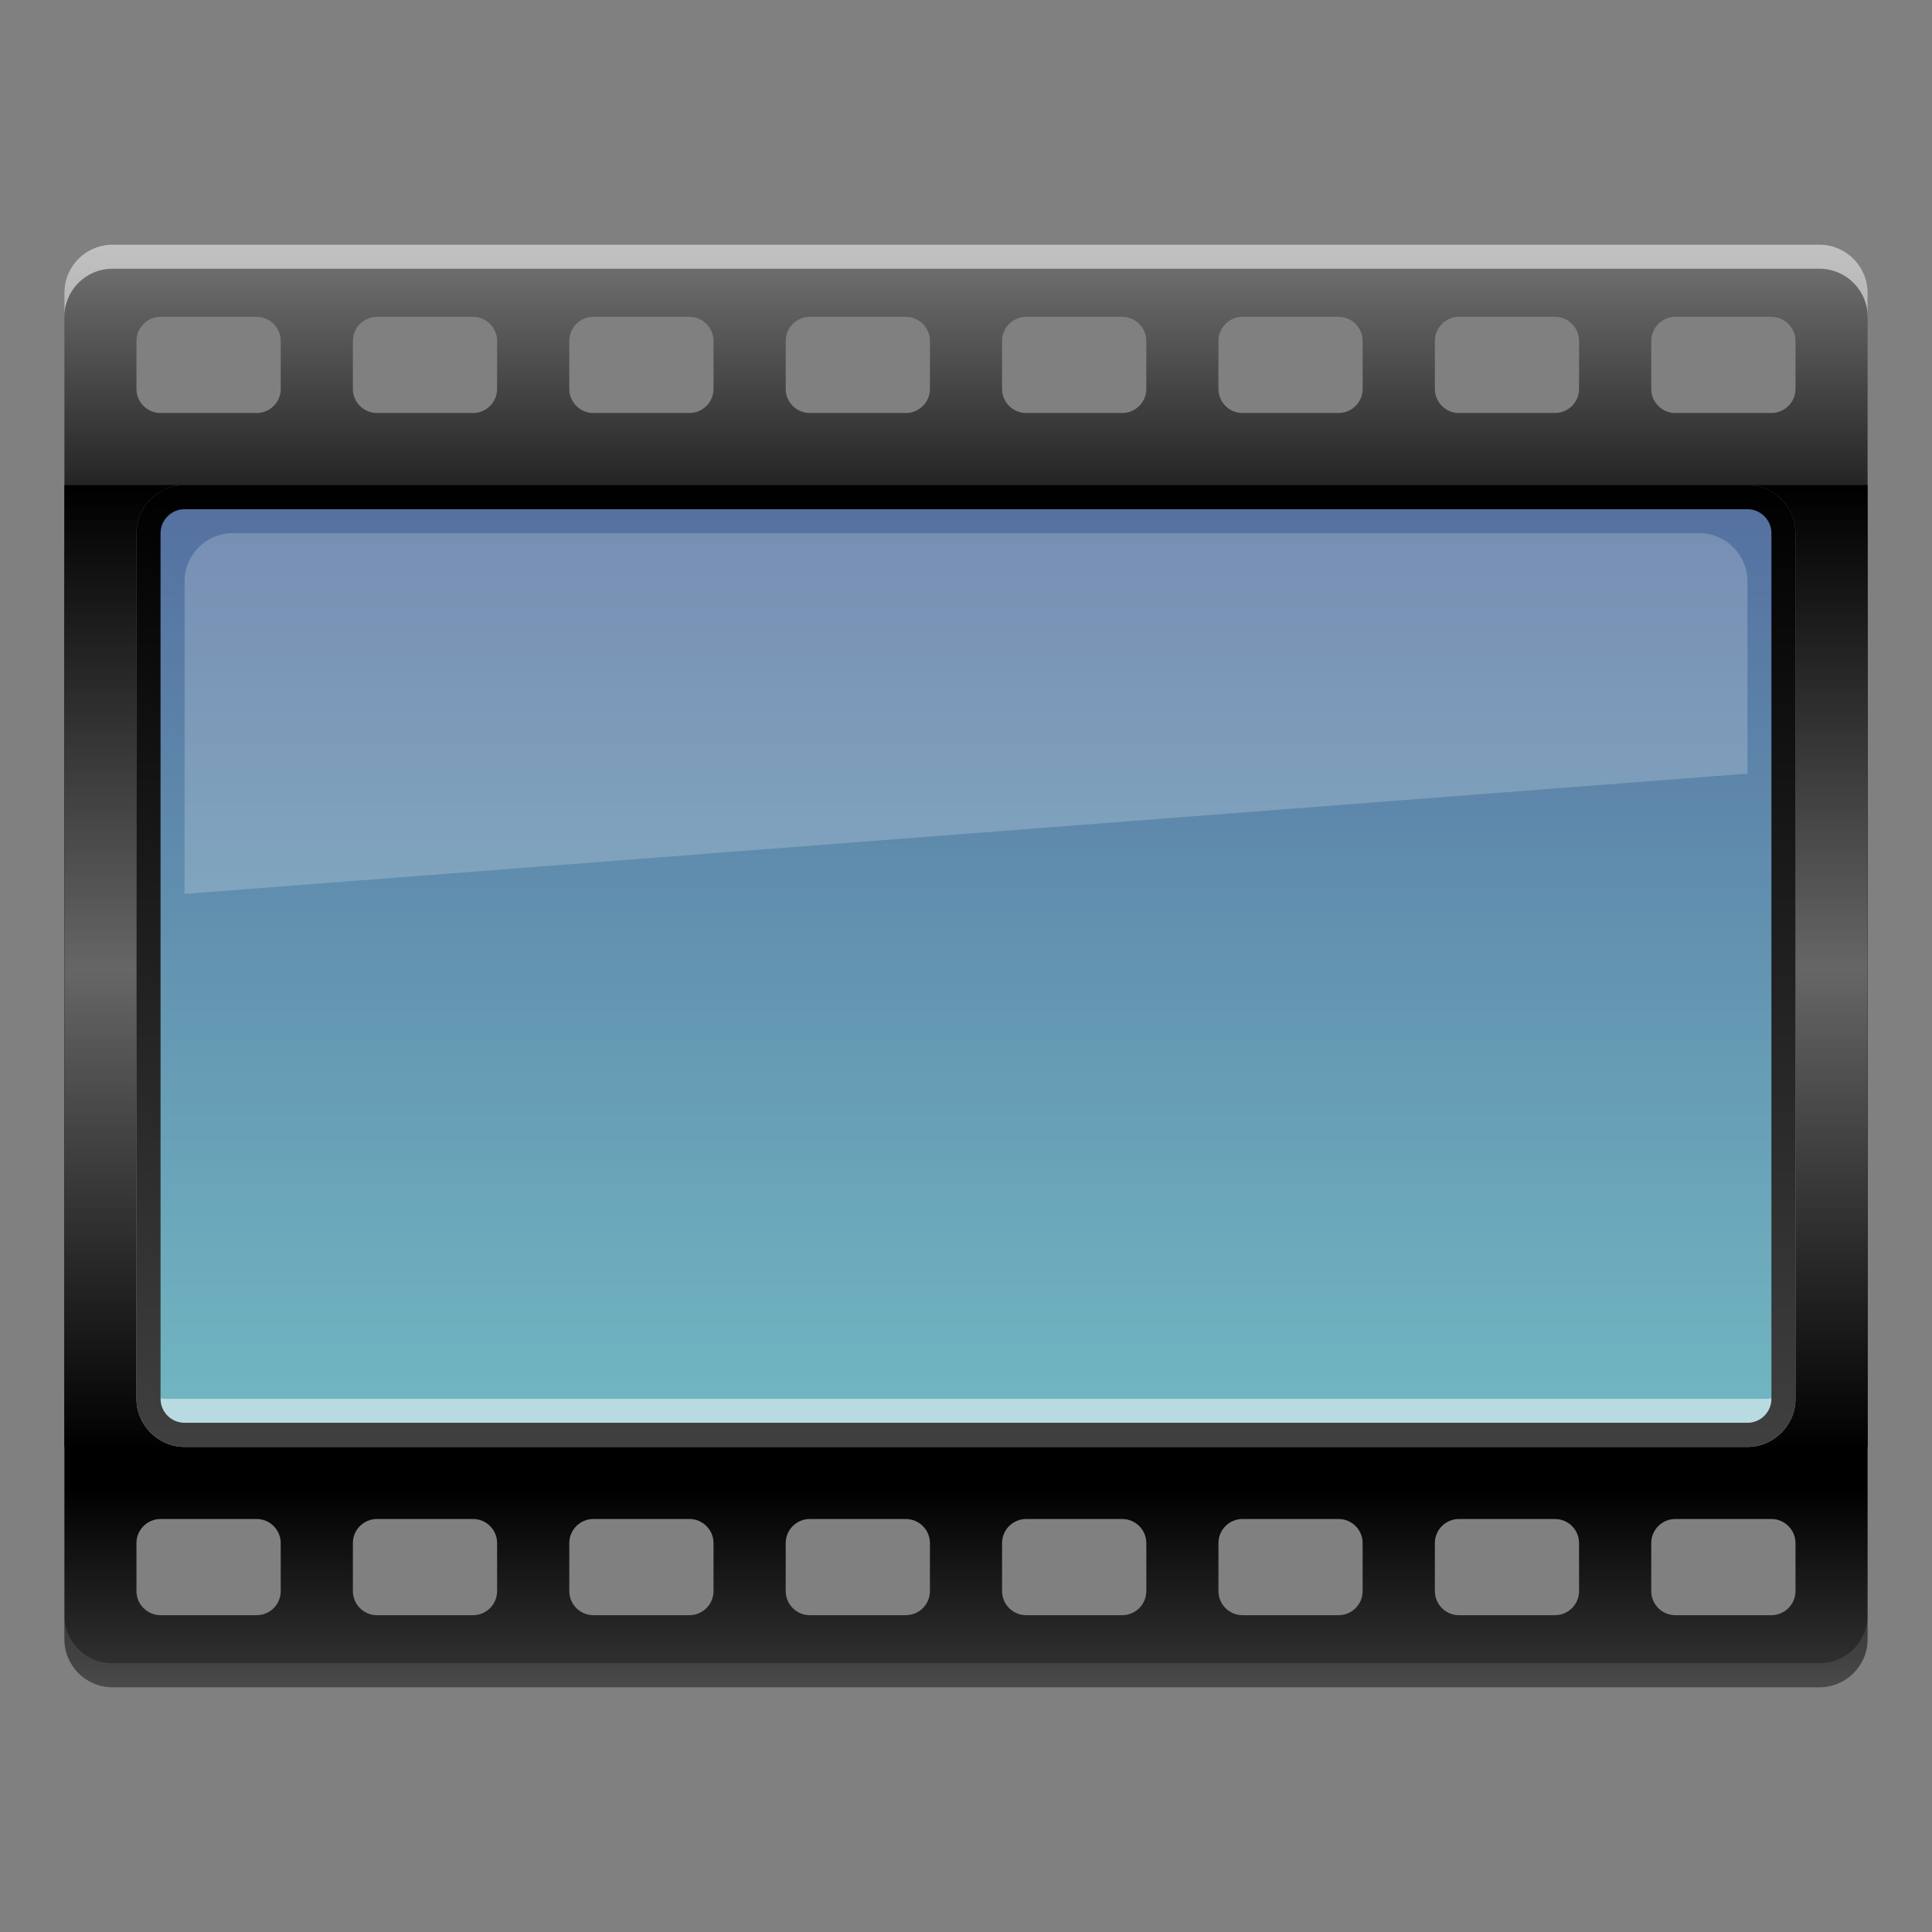 <?xml version="1.0" encoding="UTF-8"?>
<!DOCTYPE svg PUBLIC "-//W3C//DTD SVG 1.1 Tiny//EN" "http://www.w3.org/Graphics/SVG/1.1/DTD/svg11-tiny.dtd">
<svg baseProfile="tiny" height="60" viewBox="0 0 60 60" width="60" xmlns="http://www.w3.org/2000/svg" xmlns:xlink="http://www.w3.org/1999/xlink">
<rect x="0" y="0" width="60" height="60" fill="#808080" stroke="none"/>
<g>
<rect fill="none" height="60" width="60"/>
<linearGradient gradientTransform="matrix(1 0 0 -1 2194 3656.947)" gradientUnits="userSpaceOnUse" id="SVGID_1_" x1="-2164" x2="-2164" y1="3649.348" y2="3604.547">
<stop offset="0" style="stop-color:#757575"/>
<stop offset="0.242" style="stop-color:#000000"/>
<stop offset="0.861" style="stop-color:#000000"/>
<stop offset="1" style="stop-color:#363636"/>
</linearGradient>
<path d="M56.506,7.6H3.493C2.666,7.6,2,8.27,2,9.094v41.813C2,51.732,2.666,52.4,3.493,52.4h53.013  C57.33,52.4,58,51.732,58,50.906V9.094C58,8.27,57.33,7.6,56.506,7.6z M8.719,49.413c0,0.412-0.336,0.748-0.745,0.748H4.986  c-0.412,0-0.748-0.336-0.748-0.748V47.92c0-0.41,0.336-0.746,0.748-0.746h2.987c0.409,0,0.745,0.336,0.745,0.746V49.413z   M8.719,12.08c0,0.41-0.336,0.746-0.745,0.746H4.986c-0.412,0-0.748-0.336-0.748-0.746v-1.493c0-0.409,0.336-0.748,0.748-0.748  h2.987c0.409,0,0.745,0.339,0.745,0.748V12.08z M15.438,49.413c0,0.412-0.335,0.748-0.745,0.748h-2.987  c-0.412,0-0.747-0.336-0.747-0.748V47.92c0-0.41,0.335-0.746,0.747-0.746h2.987c0.41,0,0.745,0.336,0.745,0.746V49.413z   M15.438,12.08c0,0.41-0.335,0.746-0.745,0.746h-2.987c-0.412,0-0.747-0.336-0.747-0.746v-1.493c0-0.409,0.335-0.748,0.747-0.748  h2.987c0.41,0,0.745,0.339,0.745,0.748V12.08z M22.159,49.413c0,0.412-0.337,0.748-0.747,0.748h-2.986  c-0.41,0-0.746-0.336-0.746-0.748V47.92c0-0.41,0.335-0.746,0.746-0.746h2.986c0.41,0,0.747,0.336,0.747,0.746V49.413z   M22.159,12.08c0,0.41-0.337,0.746-0.747,0.746h-2.986c-0.41,0-0.746-0.336-0.746-0.746v-1.493c0-0.409,0.335-0.748,0.746-0.748  h2.986c0.41,0,0.747,0.339,0.747,0.748V12.08z M28.88,49.413c0,0.412-0.337,0.748-0.747,0.748h-2.986  c-0.411,0-0.746-0.336-0.746-0.748V47.92c0-0.41,0.335-0.746,0.746-0.746h2.986c0.41,0,0.747,0.336,0.747,0.746V49.413z   M28.88,12.08c0,0.41-0.337,0.746-0.747,0.746h-2.986c-0.411,0-0.746-0.336-0.746-0.746v-1.493c0-0.409,0.335-0.748,0.746-0.748  h2.986c0.41,0,0.747,0.339,0.747,0.748V12.08z M35.6,49.413c0,0.412-0.338,0.748-0.747,0.748h-2.985  c-0.412,0-0.748-0.336-0.748-0.748V47.92c0-0.41,0.336-0.746,0.748-0.746h2.985c0.409,0,0.747,0.336,0.747,0.746V49.413z   M35.6,12.08c0,0.41-0.338,0.746-0.747,0.746h-2.985c-0.412,0-0.748-0.336-0.748-0.746v-1.493c0-0.409,0.336-0.748,0.748-0.748  h2.985c0.409,0,0.747,0.339,0.747,0.748V12.08z M42.318,49.413c0,0.412-0.335,0.748-0.745,0.748h-2.987  c-0.412,0-0.746-0.336-0.746-0.748V47.92c0-0.41,0.334-0.746,0.746-0.746h2.987c0.41,0,0.745,0.336,0.745,0.746V49.413z   M42.318,12.08c0,0.41-0.335,0.746-0.745,0.746h-2.987c-0.412,0-0.746-0.336-0.746-0.746v-1.493c0-0.409,0.334-0.748,0.746-0.748  h2.987c0.41,0,0.745,0.339,0.745,0.748V12.08z M49.039,49.413c0,0.412-0.336,0.748-0.746,0.748h-2.987  c-0.41,0-0.745-0.336-0.745-0.748V47.92c0-0.41,0.335-0.746,0.745-0.746h2.987c0.41,0,0.746,0.336,0.746,0.746V49.413z   M49.039,12.08c0,0.41-0.336,0.746-0.746,0.746h-2.987c-0.41,0-0.745-0.336-0.745-0.746v-1.493c0-0.409,0.335-0.748,0.745-0.748  h2.987c0.41,0,0.746,0.339,0.746,0.748V12.08z M55.761,49.413c0,0.412-0.339,0.748-0.748,0.748h-2.987  c-0.41,0-0.745-0.336-0.745-0.748V47.92c0-0.41,0.335-0.746,0.745-0.746h2.987c0.409,0,0.748,0.336,0.748,0.746V49.413z   M55.761,12.08c0,0.41-0.339,0.746-0.748,0.746h-2.987c-0.41,0-0.745-0.336-0.745-0.746v-1.493c0-0.409,0.335-0.748,0.745-0.748  h2.987c0.409,0,0.748,0.339,0.748,0.748V12.08z" fill="url(#SVGID_1_)"/>
<path d="M56.506,7.6H3.493C2.666,7.6,2,8.27,2,9.094v0.745  c0-0.824,0.666-1.493,1.493-1.493h53.013C57.33,8.346,58,9.015,58,9.839V9.094C58,8.27,57.33,7.6,56.506,7.6z" fill="#FFFFFF" fill-opacity="0.55" stroke-opacity="0.55"/>
<path d="M3.493,52.4h53.013C57.33,52.4,58,51.732,58,50.906v-0.745  c0,0.824-0.67,1.493-1.494,1.493H3.493C2.666,51.654,2,50.985,2,50.161v0.745C2,51.732,2.666,52.4,3.493,52.4z" fill="#FFFFFF" fill-opacity="0.1" stroke-opacity="0.1"/>
<linearGradient gradientTransform="matrix(1 0 0 -1 2194 3656.947)" gradientUnits="userSpaceOnUse" id="SVGID_2_" x1="-2164" x2="-2164" y1="3641.764" y2="3611.893">
<stop offset="0" style="stop-color:#000000"/>
<stop offset="0.5" style="stop-color:#666666"/>
<stop offset="1" style="stop-color:#000000"/>
</linearGradient>
<rect fill="url(#SVGID_2_)" height="29.871" width="56" x="2" y="15.064"/>
<linearGradient gradientTransform="matrix(1 0 0 -1 2194 3656.947)" gradientUnits="userSpaceOnUse" id="SVGID_3_" x1="-2164.001" x2="-2164.001" y1="3612.012" y2="3641.883">
<stop offset="0" style="stop-color:#72B9C3"/>
<stop offset="1" style="stop-color:#546F9F"/>
</linearGradient>
<path d="M55.761,43.441c0,0.821-0.673,1.494-1.493,1.494H5.732c-0.82,0-1.494-0.673-1.494-1.494V16.559  c0-0.819,0.674-1.494,1.494-1.494h48.535c0.82,0,1.493,0.675,1.493,1.494V43.441z" fill="url(#SVGID_3_)"/>
<path d="M54.268,43.441H5.732c-0.82,0-1.494,0.074-1.494-0.748l0,0  c0,0.822,0.674,1.493,1.494,1.493h48.535c0.82,0,1.493-0.671,1.493-1.493l0,0C55.761,43.516,55.088,43.441,54.268,43.441z" fill="#FFFFFF" fill-opacity="0.5" stroke-opacity="0.5"/>
<linearGradient gradientTransform="matrix(1 0 0 -1 2194 3656.947)" gradientUnits="userSpaceOnUse" id="SVGID_4_" x1="-2164.001" x2="-2164.001" y1="3641.883" y2="3611.893">
<stop offset="0" style="stop-color:#000000"/>
<stop offset="1" style="stop-color:#404040"/>
</linearGradient>
<path d="M54.268,15.813c0.41,0,0.745,0.336,0.745,0.745v26.883c0,0.412-0.335,0.745-0.745,0.745H5.732  c-0.411,0-0.746-0.333-0.746-0.745V16.559c0-0.409,0.335-0.745,0.746-0.745H54.268 M54.268,15.064H5.732  c-0.82,0-1.494,0.675-1.494,1.494v26.883c0,0.821,0.674,1.494,1.494,1.494h48.535c0.82,0,1.493-0.673,1.493-1.494V16.559  C55.761,15.739,55.088,15.064,54.268,15.064L54.268,15.064z" fill="url(#SVGID_4_)"/>
<path d="M54.268,24.025v-5.974c0-0.824-0.67-1.493-1.494-1.493H7.226  c-0.824,0-1.493,0.669-1.493,1.493v9.709L54.268,24.025z" fill="#FFFFFF" fill-opacity="0.2" stroke-opacity="0.2"/>
<rect fill="none" height="60" width="60"/>
</g>
</svg>
